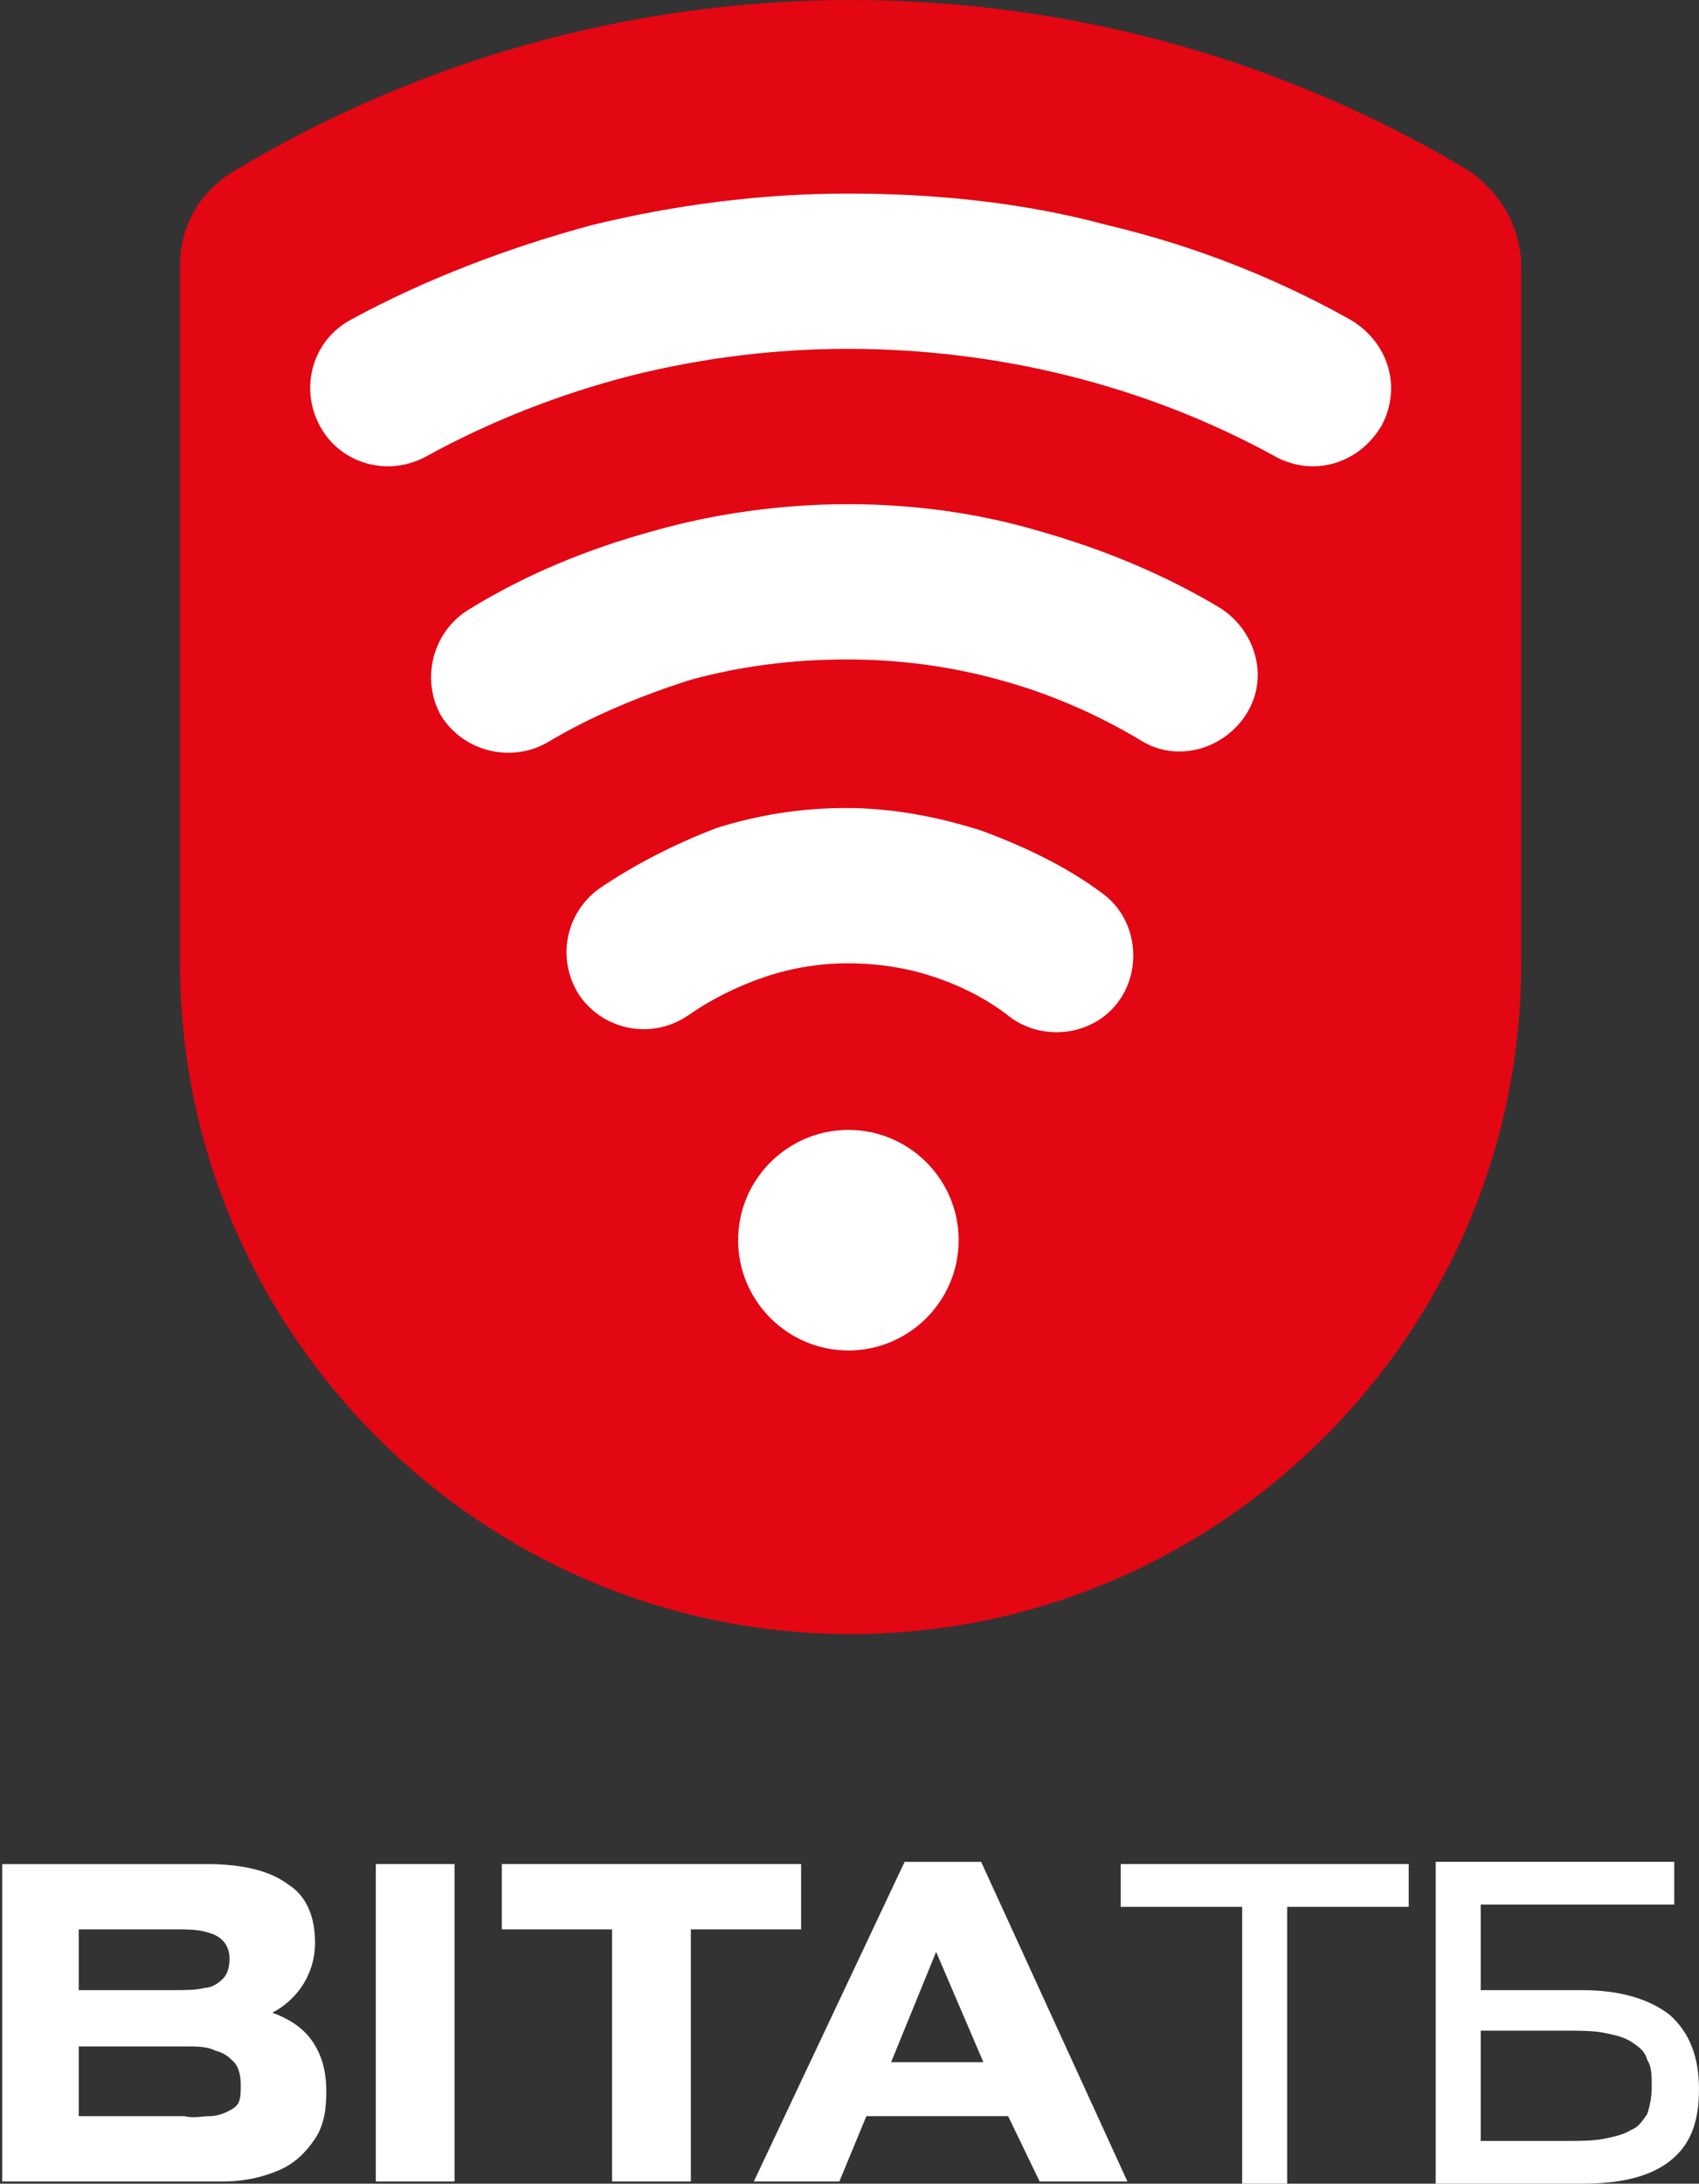 <svg version="1.1" viewBox="0 0 622.56 800" xmlns="http://www.w3.org/2000/svg">
 <rect x="0" y="0" width="622.56" height="800" fill="#333333" stroke="none"/>
 <path d="m557.42 98.125v254.8c0 135.23-110.49 245.73-245.73 245.73-135.23 0-245.73-110.49-245.73-245.73v-255.62c0-14.843 7.421-27.211 19.79-34.633 65.967-39.58 143.48-62.668 225.94-62.668 83.284 0 160.79 23.088 226.76 62.668 11.544 8.246 18.966 20.615 18.966 35.457z" clip-rule="evenodd" fill="#e30613" fill-rule="evenodd" stroke-width="10.43"/>
 <path d="m171.52 223.46c-13.193 8.247-17.316 25.563-9.896 38.756 8.247 13.193 25.563 17.316 38.756 9.895 16.491-9.895 34.632-17.316 52.773-23.088 18.14-4.948 37.106-7.422 56.896-7.422s37.931 2.474 56.071 7.422c18.141 4.948 35.457 12.368 51.949 22.264 13.193 8.246 30.509 3.298 38.755-9.896 8.246-13.193 3.299-30.509-9.895-38.755-20.615-12.369-42.879-21.439-65.967-28.036-22.264-6.597-46.177-9.896-70.091-9.896-23.913 0-48.65 3.299-71.738 9.896-23.913 6.597-46.177 15.666-67.616 28.86zm47.826 102.25c-12.368 9.07-15.667 26.387-6.597 39.58 9.071 12.368 26.387 15.667 39.58 6.597 8.246-5.772 18.141-10.719 28.036-14.018 9.896-3.298 19.79-4.947 30.509-4.947 10.72 0 21.44 1.649 31.334 4.947 9.896 3.299 19.79 8.247 28.036 14.843 12.369 9.071 30.51 6.597 39.581-5.773 9.069-12.368 6.597-30.509-5.773-39.58-13.193-9.895-28.861-17.316-44.528-23.088-15.667-4.948-32.158-8.246-49.474-8.246-16.492 0-32.159 2.473-47.826 7.421-14.843 5.773-29.686 13.193-42.879 22.264zm91.528 88.231c22.264 0 40.405 18.141 40.405 40.405s-18.141 40.404-40.405 40.404c-22.263 0-40.404-18.14-40.404-40.404s18.141-40.405 40.404-40.405zm-182.23-296.85c-14.017 7.421-18.965 24.738-11.544 38.755 7.422 14.018 24.738 18.966 38.756 11.544 23.913-13.193 49.474-23.089 75.037-29.686 26.387-6.597 52.773-9.895 79.984-9.895 27.212 0 54.423 3.298 80.81 9.895 26.387 6.597 51.948 16.492 75.861 29.686 14.018 7.422 30.509 2.474 38.756-11.544 7.421-14.017 2.474-30.509-11.544-38.755-28.036-15.667-57.721-27.211-89.056-34.633-30.509-8.246-62.668-11.544-94.827-11.544-32.158 0-63.493 4.123-94.002 11.544-30.509 8.246-61.019 19.79-88.231 34.633z" fill="#fff" stroke-width="10.43" Googl="true"/>
 <path d="m526.08 682.91v117.09h53.598c14.017 0 24.737-2.474 32.158-8.247 7.422-5.772 10.719-14.017 10.719-26.387 0-11.543-3.298-20.614-10.719-27.211-7.422-5.773-18.141-9.07-32.158-9.07h-37.106v-31.334h70.913v-15.667h-87.406zm-115.44 0v15.667h44.528v101.42h16.492v-101.42h44.528v-15.667zm-226.76 0v23.913h40.405v92.353h28.861v-92.353h40.405v-23.913zm-16.491 0h-29.686v116.27h28.861v-116.27zm-167.39 116.27h81.634c8.246 0 14.843-1.649 20.615-4.123s9.895-6.597 13.194-11.544c3.298-4.948 4.123-10.719 4.123-17.316 0-7.422-1.65-13.193-4.948-18.141-3.299-4.948-8.246-8.246-14.843-10.719 4.947-2.474 9.071-6.597 11.544-10.719 2.474-4.123 4.124-9.071 4.124-14.842 0-9.896-3.299-17.316-9.896-21.44-6.597-4.947-16.492-7.421-29.685-7.421h-75.037v116.27zm28.86-49.476h38.755c4.948 0 8.246 0 11.544 1.65 3.298 0.824 4.947 2.474 6.597 4.123 1.649 1.649 2.474 4.948 2.474 8.246 0 2.474 0 4.948-0.825 6.597-0.825 1.649-2.474 2.474-4.123 3.299-1.649 0.824-4.123 1.649-6.597 1.649-2.474 0-5.772 0.824-9.07 0h-38.755zm0-42.878h34.633c4.947 0 8.246 0 11.544 0.825 3.298 0.824 4.948 1.649 6.597 3.298 1.649 1.649 2.474 4.123 2.474 6.597 0 3.299-0.825 5.772-2.474 7.422-1.649 1.649-4.123 3.298-6.597 3.298-3.298 0.825-6.597 0.825-11.544 0.825h-34.633zm340.55 68.441h-51.948l-9.896 23.913h-31.333l55.246-117.09h28.037l53.597 117.09h-32.158zm-42.878-19.79h33.807l-17.316-40.405zm216.04-11.544h30.509c5.772 0 10.719 0 14.842 0.825 4.123 0.824 7.422 1.649 9.896 3.298 2.473 1.649 4.947 3.299 5.772 6.597 1.649 2.474 1.649 5.773 1.649 9.896 0 4.123-0.825 7.421-1.649 9.895-1.649 2.474-3.299 4.948-5.772 5.773-2.474 1.649-5.773 2.473-9.896 3.298s-9.071 0.825-14.018 0.825h-31.333z" fill="#fff" stroke-width="10.43"/>
</svg>
